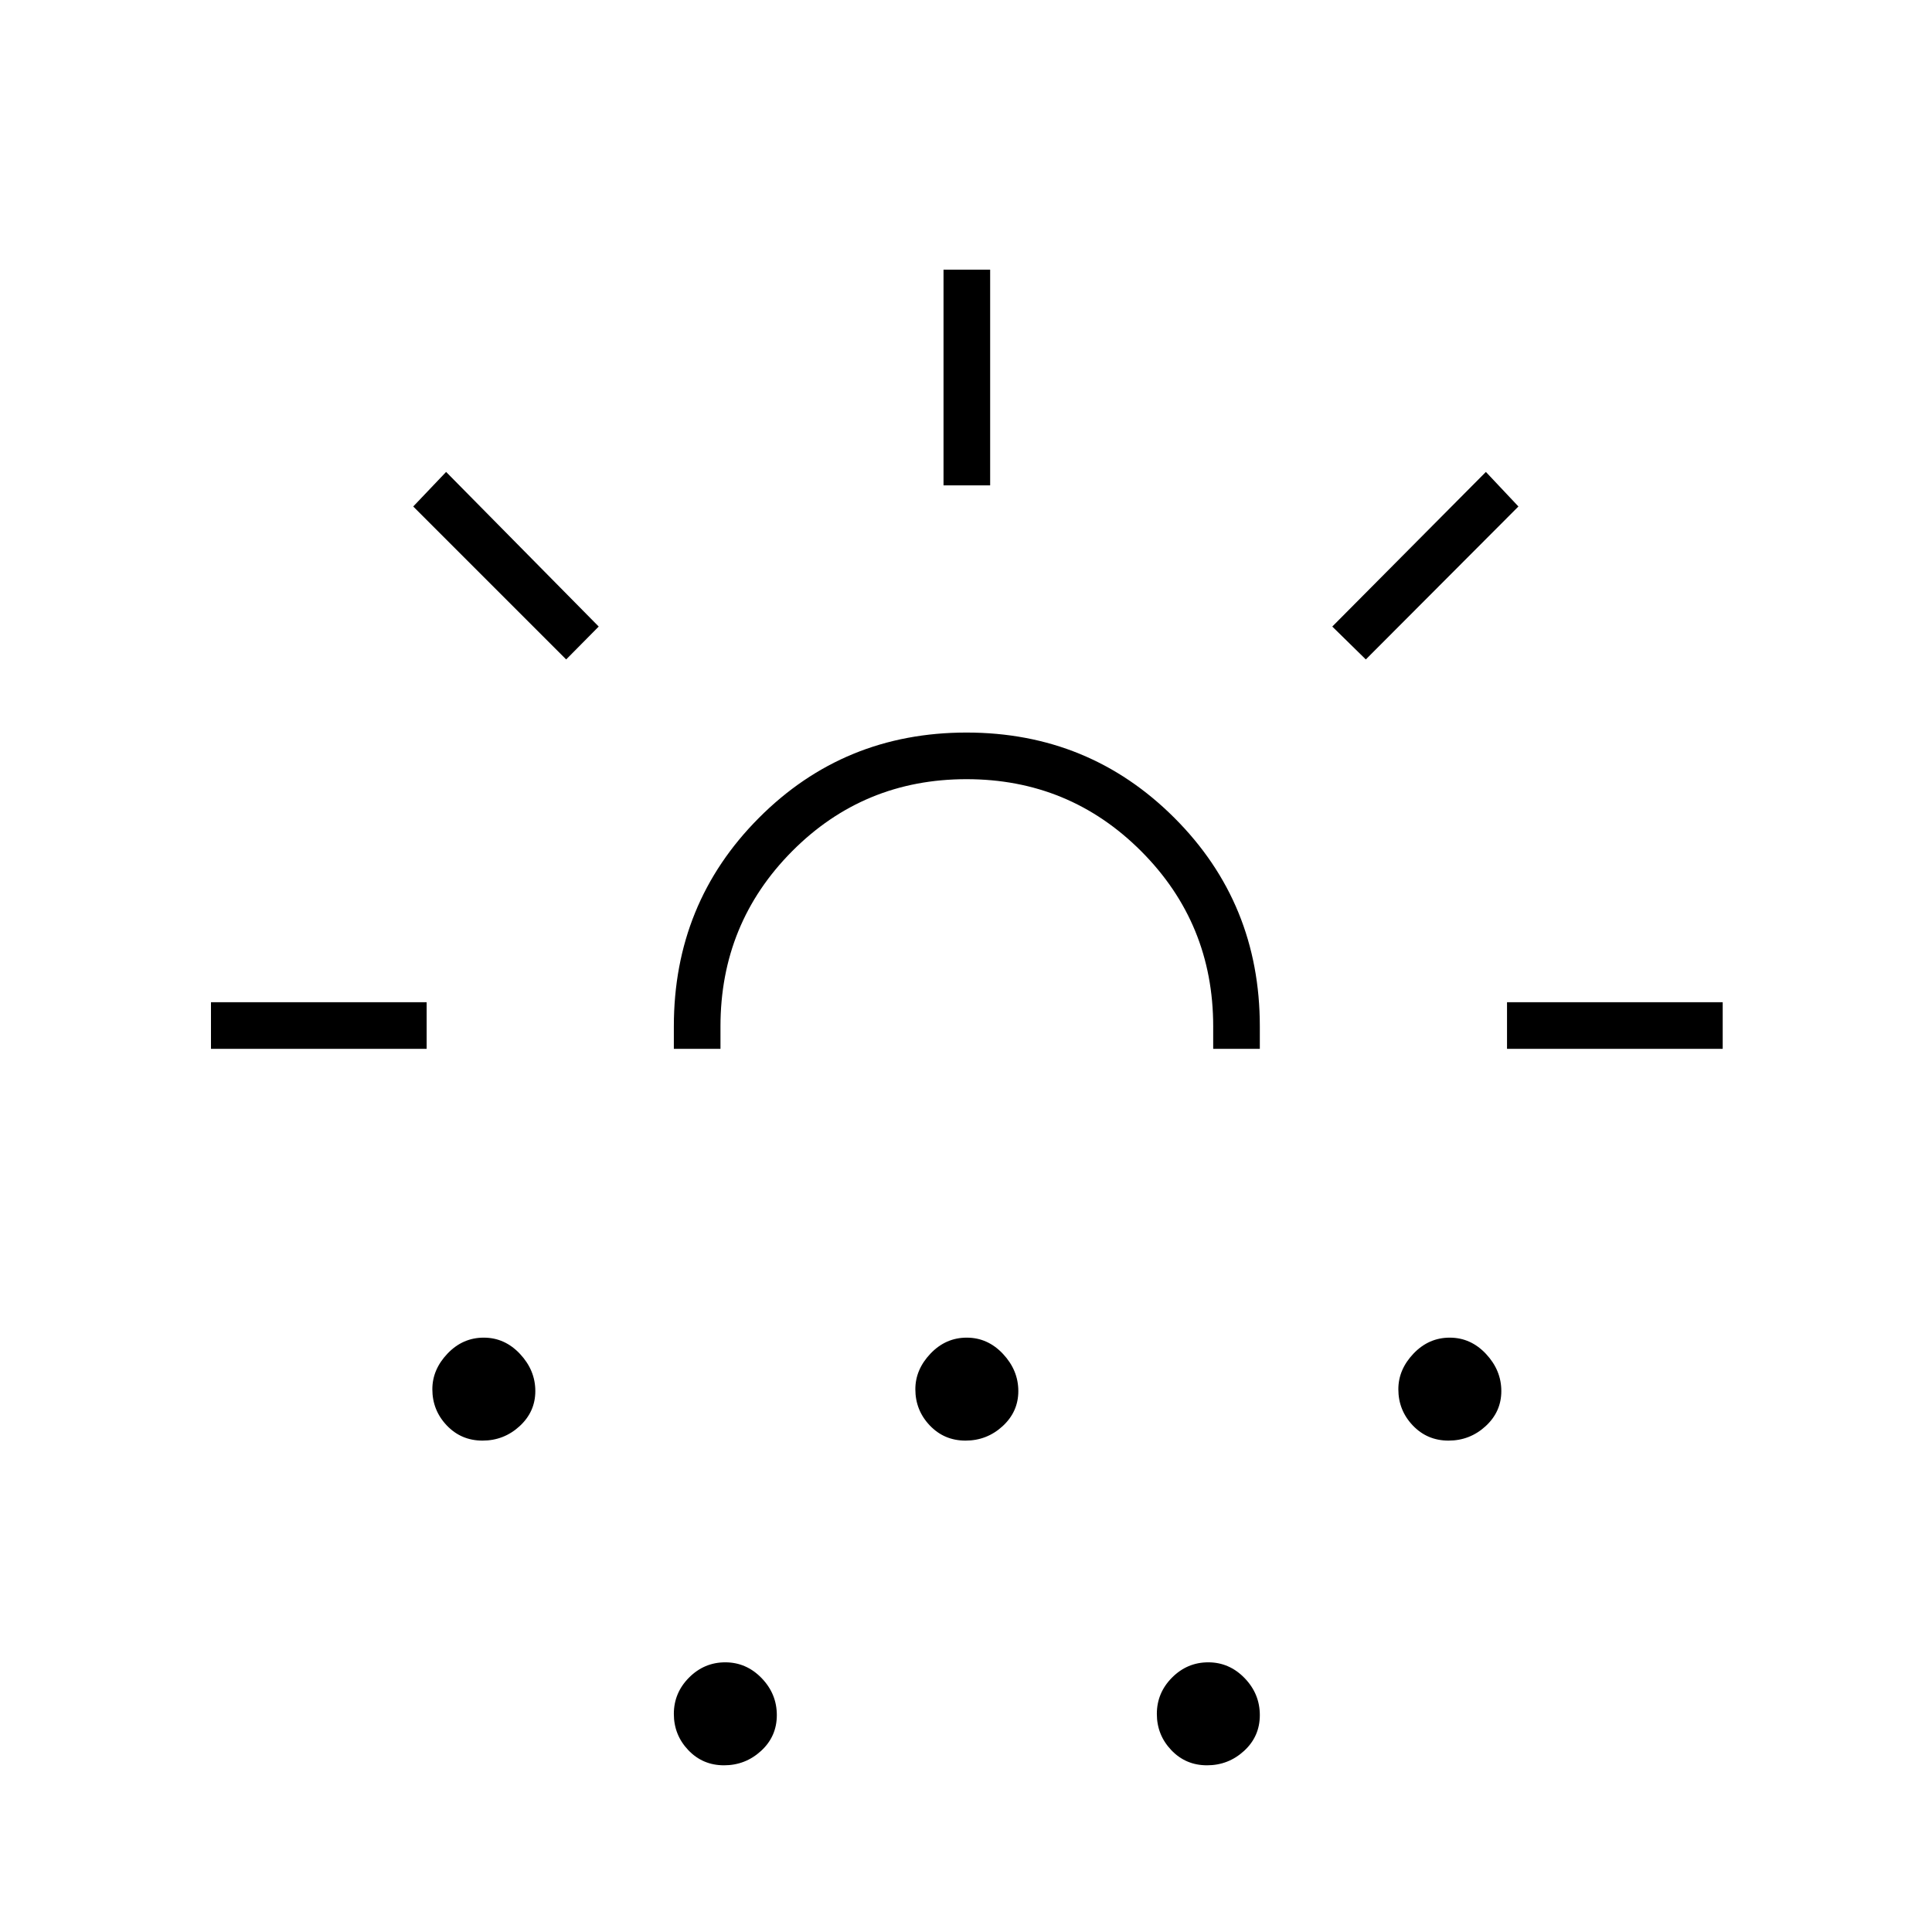 <svg xmlns="http://www.w3.org/2000/svg" height="40" viewBox="0 -960 960 960" width="40"><path d="M104.83-438.83V-462H212v23.17H104.83Zm176.5-193.5-76-76 16.34-17.17 75.83 76.83-16.17 16.34Zm-41.56 388.16q-10.6 0-17.77-7.54t-7.17-17.98q0-9.81 7.55-17.73 7.55-7.91 18-7.91t18.04 8.12q7.58 8.12 7.58 18.42 0 10.29-7.82 17.46-7.82 7.16-18.41 7.16Zm95.06-194.66V-450q0-61.17 42.25-103.58Q419.32-596 480.24-596q60.93 0 103.34 42.42Q626-511.17 626-450v11.17h-23.17V-450q0-51.18-35.75-87.01-35.76-35.82-86.83-35.82-51.08 0-86.67 35.82Q358-501.18 358-450v11.17h-23.17Zm24.94 356q-10.6 0-17.77-7.55t-7.17-18q0-10.45 7.55-18.04 7.55-7.58 18-7.58t18.04 7.82q7.58 7.82 7.58 18.41 0 10.6-7.82 17.77t-18.41 7.17Zm120-161.34q-10.6 0-17.77-7.54t-7.17-17.98q0-9.81 7.55-17.73 7.55-7.91 18-7.91t18.04 8.12q7.58 8.12 7.58 18.42 0 10.29-7.82 17.46-7.82 7.16-18.41 7.16Zm-10.94-474.66V-826H492v107.17h-23.17Zm130.94 636q-10.6 0-17.77-7.55t-7.17-18q0-10.45 7.55-18.04 7.55-7.58 18-7.58t18.04 7.82q7.58 7.82 7.58 18.41 0 10.6-7.82 17.77t-18.41 7.17Zm78.9-549.5L662-648.67l76.33-76.83 16.17 17.17-75.83 76Zm41.1 388.16q-10.6 0-17.77-7.54t-7.17-17.98q0-9.81 7.55-17.73 7.55-7.91 18-7.91t18.04 8.12q7.58 8.12 7.58 18.42 0 10.29-7.82 17.46-7.82 7.16-18.41 7.16Zm29.06-194.66V-462H856v23.17H748.83Zm-268.83 0Z"/></svg>